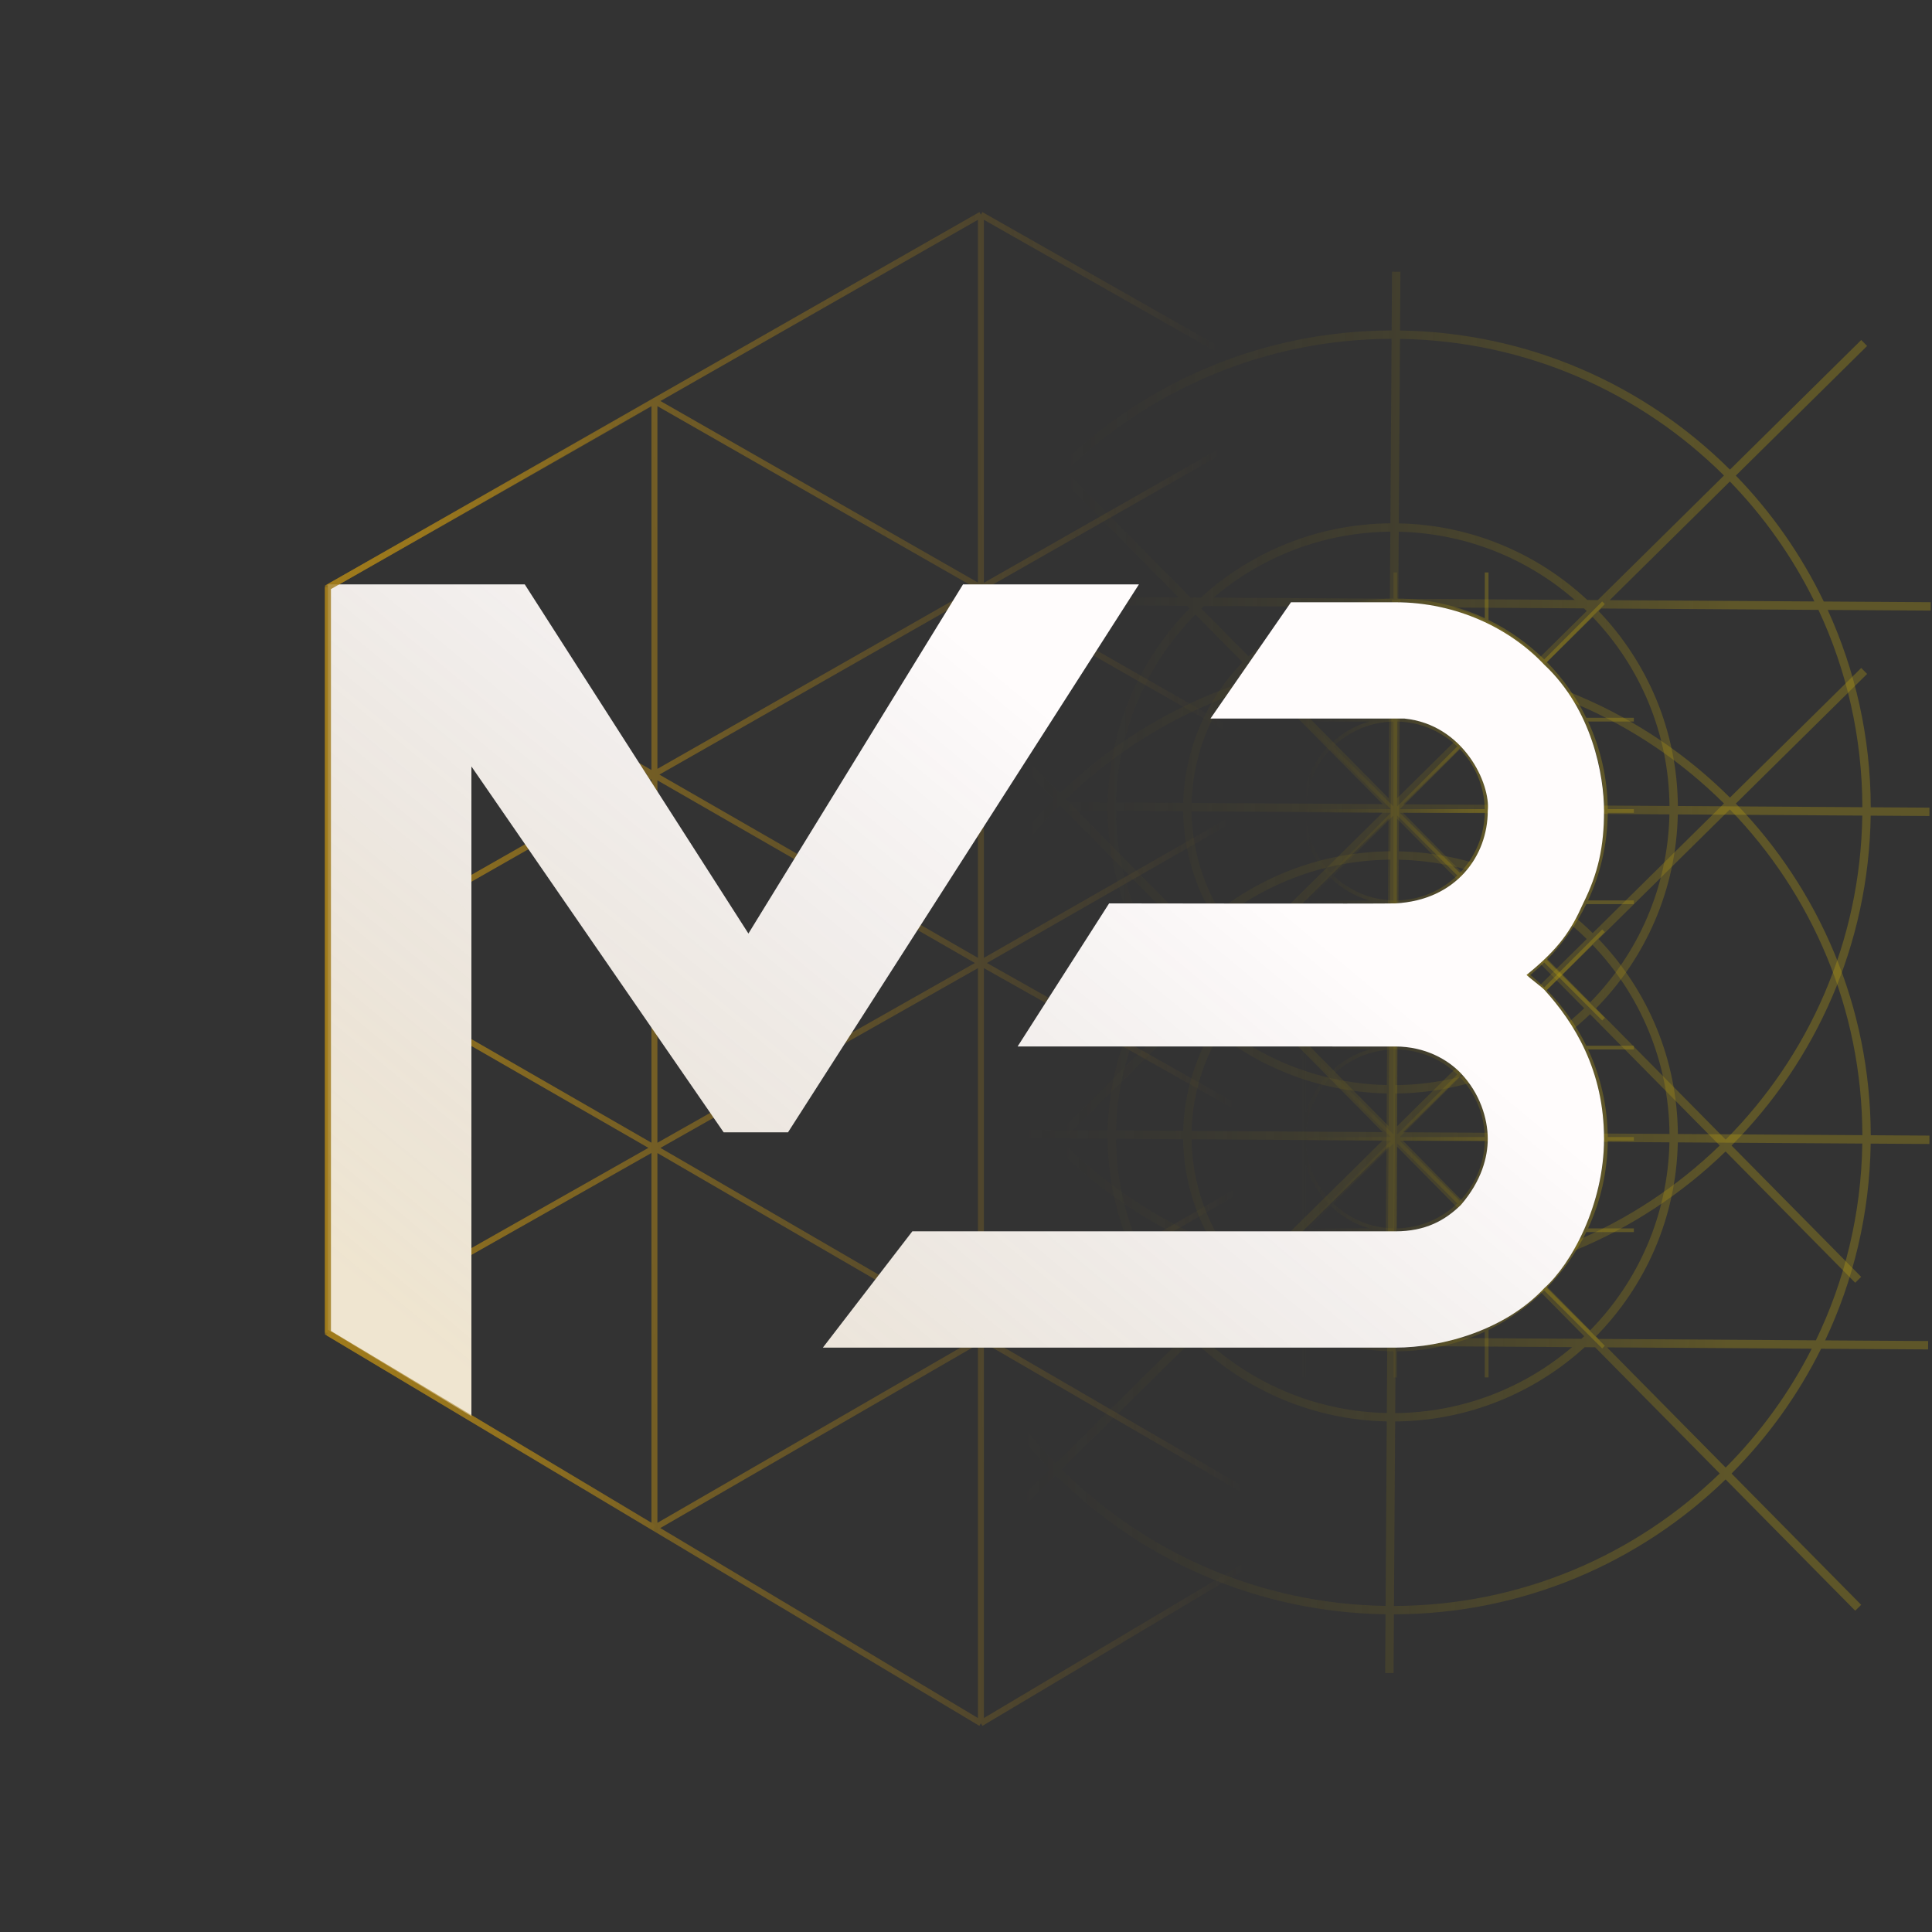 <svg width="324" height="324" viewBox="0 0 324 324" fill="none" xmlns="http://www.w3.org/2000/svg">
<rect x="0" y="0" width="324" height="324" fill="#333333" stroke="none"/>
<g clip-path="url(#clip0_151_253)">
<path d="M55 98.5L164.5 161.5M55 98.5V161M55 98.5L109.75 67.25M164.5 36L219.5 67.25M164.5 36L109.75 67.25M164.5 36V289M274.5 98.5L219.5 67.25M274.5 98.5L219.5 130M274.5 98.5V161M274.5 223.5L164.5 161.5M274.5 223.5L219.5 256.25M274.5 223.5V161M164.5 289L219.5 256.25M164.5 289L109.75 256.25M55 223.5L109.75 192.5M55 223.5V161M55 223.5L109.75 256.25M164.5 161.5L109.75 192.5M164.5 161.5L219.5 130M219.5 256.25L109.75 192.5M219.5 256.25V67.25M109.75 192.5L55 161M55 161L219.5 67.25M109.75 67.25L219.5 130M109.75 67.25V256.25M219.5 130L274.5 161M109.75 256.25L274.5 161" stroke="url(#paint0_linear_151_253)"/>
<g clip-path="url(#clip1_151_253)">
<path opacity="0.3" fill-rule="evenodd" clip-rule="evenodd" d="M143.569 135.701L143.578 134.295L153.425 134.358C153.601 122.56 156.323 111.387 161.063 101.359L143.789 101.249L143.798 99.843L161.742 99.957C165.606 92.178 170.696 85.118 176.757 79.029L155.019 57.012L156.019 56.024L177.758 78.041C192.156 64.07 211.776 55.464 233.38 55.416L233.443 45.569L234.849 45.578L234.786 55.425C256.388 55.748 275.896 64.604 290.115 78.757L312.132 57.019L313.12 58.019L291.103 79.758C297.086 85.924 302.085 93.048 305.85 100.876L323.794 100.99L323.785 102.396L306.511 102.286C311.123 112.374 313.702 123.581 313.728 135.38L323.575 135.442L323.566 136.849L313.719 136.786C313.396 158.387 304.539 177.896 290.387 192.115L312.125 214.132L311.124 215.12L289.386 193.103C274.988 207.073 255.368 215.68 233.764 215.728L233.701 225.575L232.295 225.566L232.358 215.719C210.756 215.396 191.248 206.539 177.029 192.387L155.012 214.125L154.024 213.124L176.041 191.386C162.071 176.987 153.464 157.368 153.416 135.764L143.569 135.701ZM304.281 100.866C300.62 93.422 295.819 86.639 290.102 80.746L269.946 100.647L304.281 100.866ZM268.531 102.044L304.957 102.276C309.658 112.337 312.294 123.551 312.322 135.371L281.383 135.173C281.281 122.501 276.242 110.989 268.086 102.483L268.531 102.044ZM267.957 100.634L266.201 100.623C257.89 92.86 246.805 88.024 234.58 87.77L234.777 56.831C255.99 57.152 275.148 65.848 289.114 79.745L267.957 100.634ZM264.088 100.609L234.499 100.421L234.571 89.176C245.872 89.416 256.168 93.69 264.088 100.609ZM243.663 101.885L265.637 102.026C265.792 102.173 265.945 102.321 266.097 102.471L258.09 110.376C254.088 106.48 249.159 103.529 243.663 101.885ZM233.093 100.412L233.165 89.167C221.862 89.263 211.512 93.406 203.504 100.223L233.093 100.412ZM201.937 101.62L223.911 101.76C218.394 103.333 213.429 106.221 209.377 110.066L201.472 102.059C201.626 101.911 201.781 101.765 201.937 101.62ZM201.392 100.21L199.635 100.199L178.746 79.042C192.888 65.324 212.155 56.872 233.371 56.822L233.174 87.761C220.946 87.859 209.8 92.554 201.392 100.21ZM197.646 100.186L163.311 99.967C167.066 92.571 171.954 85.85 177.745 80.03L197.646 100.186ZM162.617 101.369L199.043 101.601L199.483 102.046C191.219 110.447 186.033 121.893 185.77 134.564L154.831 134.367C155.01 122.549 157.788 111.369 162.617 101.369ZM177.042 190.398C163.324 176.256 154.872 156.989 154.822 135.773L185.761 135.97C185.863 148.643 190.902 160.154 199.058 168.66L177.042 190.398ZM200.059 167.672C192.156 159.422 187.272 148.264 187.167 135.979L198.419 136.051C198.54 145.229 202.184 153.568 208.066 159.767L200.059 167.672ZM187.176 134.573L198.428 134.645C198.666 125.469 202.416 117.177 208.376 111.054L200.471 103.047C192.463 111.195 187.437 122.291 187.176 134.573ZM209.067 158.779C203.437 152.836 199.949 144.85 199.825 136.06L231.87 136.264L209.067 158.779ZM199.834 134.654L231.879 134.858L209.364 112.055C203.66 117.925 200.07 125.866 199.834 134.654ZM257.779 159.089L235.265 136.286L267.31 136.49C267.074 145.278 263.484 153.219 257.779 159.089ZM235.274 134.88L267.319 135.084C267.195 126.294 263.706 118.308 258.077 112.365L235.274 134.88ZM258.768 160.09C264.728 153.966 268.478 145.675 268.716 136.499L279.968 136.571C279.707 148.853 274.681 159.948 266.673 168.097L258.768 160.09ZM268.725 135.093L279.977 135.165C279.872 122.88 274.988 111.721 267.085 103.472L259.078 111.377C264.96 117.576 268.604 125.915 268.725 135.093ZM267.661 169.098C275.925 160.696 281.11 149.25 281.374 136.58L312.313 136.777C311.992 157.99 303.295 177.148 289.399 191.114L267.661 169.098ZM257.089 111.364L234.286 133.879L234.49 101.834C243.278 102.07 251.219 105.66 257.089 111.364ZM233.084 101.825C224.294 101.949 216.308 105.437 210.365 111.067L232.88 133.87L233.084 101.825ZM209.054 160.768L201.047 168.673C209.195 176.681 220.291 181.707 232.573 181.967L232.645 170.716C223.469 170.477 215.177 166.728 209.054 160.768ZM232.654 169.31C223.866 169.074 215.925 165.484 210.055 159.779L232.858 137.265L232.654 169.31ZM234.06 169.318L234.264 137.274L256.779 160.077C250.836 165.706 242.85 169.195 234.06 169.318ZM234.051 170.725C243.229 170.603 251.568 166.96 257.767 161.078L265.672 169.085C257.423 176.988 246.264 181.872 233.979 181.976L234.051 170.725ZM178.03 191.399L200.046 169.661C208.448 177.925 219.894 183.11 232.564 183.374L232.367 214.313C211.154 213.992 191.996 205.295 178.03 191.399ZM266.66 170.086C258.154 178.242 246.643 183.281 233.97 183.383L233.773 214.322C254.989 214.271 274.256 205.82 288.398 192.102L266.66 170.086Z" fill="url(#paint1_linear_151_253)"/>
</g>
<g clip-path="url(#clip2_151_253)">
<path opacity="0.3" fill-rule="evenodd" clip-rule="evenodd" d="M143.569 190.701L143.578 189.295L153.425 189.358C153.748 167.756 162.604 148.248 176.757 134.029L155.019 112.012L156.019 111.024L177.758 133.041C192.156 119.071 211.776 110.464 233.38 110.416L233.443 100.569L234.849 100.578L234.786 110.425C256.388 110.748 275.896 119.604 290.115 133.757L312.132 112.019L313.12 113.019L291.103 134.758C305.073 149.156 313.68 168.776 313.728 190.38L323.575 190.442L323.566 191.849L313.719 191.786C313.542 203.583 310.821 214.757 306.081 224.785L323.355 224.895L323.346 226.301L305.402 226.187C301.538 233.965 296.448 241.025 290.387 247.115L312.125 269.132L311.124 270.12L289.386 248.103C274.988 262.073 255.368 270.68 233.764 270.728L233.701 280.575L232.295 280.566L232.358 270.719C210.756 270.396 191.248 261.539 177.029 247.387L155.012 269.125L154.024 268.124L176.041 246.386C170.058 240.22 165.059 233.095 161.294 225.268L143.35 225.154L143.359 223.747L160.632 223.858C156.021 213.77 153.442 202.563 153.416 190.764L143.569 190.701ZM162.863 225.278C166.524 232.721 171.325 239.505 177.042 245.398L197.198 225.497L162.863 225.278ZM198.613 224.1L162.187 223.868C157.486 213.807 154.85 202.592 154.822 190.773L185.761 190.97C185.863 203.643 190.902 215.154 199.058 223.66L198.613 224.1ZM199.187 225.51L200.943 225.521C209.254 233.283 220.339 238.12 232.564 238.374L232.367 269.313C211.154 268.992 191.996 260.295 178.03 246.399L199.187 225.51ZM203.056 225.534L232.645 225.723L232.573 236.967C221.272 236.728 210.976 232.454 203.056 225.534ZM223.481 224.258L201.506 224.118C201.352 223.971 201.199 223.822 201.047 223.673L209.054 215.768C213.056 219.663 217.984 222.614 223.481 224.258ZM234.051 225.732L233.979 236.976C245.282 236.881 255.632 232.738 263.64 225.92L234.051 225.732ZM265.207 224.524L243.233 224.384C248.75 222.811 253.715 219.922 257.767 216.078L265.672 224.085C265.518 224.232 265.363 224.379 265.207 224.524ZM265.752 225.934L267.509 225.945L288.398 247.102C274.256 260.82 254.989 269.271 233.773 269.322L233.97 238.383C246.198 238.284 257.344 233.59 265.752 225.934ZM269.498 225.958L303.833 226.177C300.078 233.573 295.19 240.294 289.399 246.114L269.498 225.958ZM304.527 224.775L268.1 224.543L267.661 224.098C275.925 215.696 281.11 204.25 281.374 191.58L312.313 191.777C312.134 203.595 309.356 214.775 304.527 224.775ZM154.831 189.367L185.77 189.564C186.033 176.893 191.219 165.447 199.483 157.046L177.745 135.03C163.849 148.996 155.152 168.154 154.831 189.367ZM200.059 222.672C192.156 214.422 187.272 203.264 187.167 190.979L198.419 191.051C198.54 200.229 202.184 208.568 208.066 214.767L200.059 222.672ZM187.176 189.573L198.428 189.645C198.666 180.469 202.416 172.177 208.376 166.054L200.471 158.047C192.463 166.195 187.437 177.291 187.176 189.573ZM209.067 213.779C203.437 207.836 199.949 199.85 199.825 191.06L231.87 191.264L209.067 213.779ZM199.834 189.654L231.879 189.858L209.364 167.055C203.66 172.925 200.07 180.866 199.834 189.654ZM257.779 214.089L235.265 191.286L267.31 191.49C267.074 200.278 263.484 208.219 257.779 214.089ZM235.274 189.88L267.319 190.084C267.195 181.294 263.706 173.308 258.077 167.365L235.274 189.88ZM258.768 215.09C264.728 208.966 268.478 200.675 268.716 191.499L279.968 191.571C279.707 203.853 274.681 214.948 266.673 223.097L258.768 215.09ZM268.725 190.093L279.977 190.165C279.872 177.88 274.988 166.721 267.085 158.472L259.078 166.377C264.96 172.576 268.604 180.915 268.725 190.093ZM281.383 190.173L312.322 190.371C312.271 169.155 303.82 149.888 290.102 135.746L268.086 157.483C276.242 165.989 281.281 177.501 281.383 190.173ZM257.089 166.364L234.286 188.879L234.49 156.834C243.278 157.07 251.219 160.66 257.089 166.364ZM258.09 165.376C251.967 159.416 243.675 155.666 234.499 155.428L234.571 144.176C246.853 144.437 257.949 149.463 266.097 157.471L258.09 165.376ZM233.093 155.419L233.165 144.167C220.88 144.271 209.721 149.155 201.472 157.059L209.377 165.066C215.576 159.184 223.915 155.54 233.093 155.419ZM233.084 156.825C224.294 156.949 216.308 160.437 210.365 166.067L232.88 188.87L233.084 156.825ZM232.654 224.31C223.866 224.074 215.925 220.484 210.055 214.779L232.858 192.265L232.654 224.31ZM234.06 224.318L234.264 192.274L256.779 215.077C250.836 220.706 242.85 224.195 234.06 224.318ZM289.114 134.745L267.098 156.483C258.696 148.219 247.25 143.033 234.58 142.77L234.777 111.831C255.99 112.152 275.148 120.848 289.114 134.745ZM233.371 111.822L233.174 142.761C220.501 142.863 208.99 147.902 200.484 156.058L178.746 134.042C192.888 120.324 212.155 111.872 233.371 111.822Z" fill="url(#paint2_linear_151_253)"/>
</g>
<path opacity="0.3" fill-rule="evenodd" clip-rule="evenodd" d="M194 135.688V136.312H198.376C198.421 141.556 199.599 146.53 201.677 151H194V151.625H201.975C203.671 155.093 205.913 158.245 208.589 160.969L198.866 170.692L199.308 171.134L209.031 161.411C211.755 164.087 214.907 166.329 218.375 168.025V176H219V168.323C223.47 170.401 228.444 171.579 233.688 171.624V176H234.312V171.624C239.556 171.579 244.53 170.401 249 168.323V176H249.625V168.025C253.093 166.329 256.245 164.087 258.969 161.411L268.692 171.134L269.134 170.692L259.411 160.969C262.087 158.245 264.329 155.093 266.025 151.625H274V151H266.323C268.401 146.53 269.579 141.556 269.624 136.312H274V135.688H269.624C269.579 130.444 268.401 125.47 266.323 121H274V120.375H266.025C264.329 116.907 262.087 113.755 259.411 111.031L269.134 101.308L268.692 100.866L258.969 110.589C256.245 107.913 253.093 105.671 249.625 103.975V96H249V103.677C244.53 101.599 239.556 100.421 234.312 100.376V96H233.688V100.376C228.444 100.421 223.47 101.599 219 103.677V96H218.375V103.975C214.907 105.671 211.755 107.913 209.031 110.589L199.308 100.866L198.866 101.308L208.589 111.031C205.913 113.755 203.671 116.907 201.975 120.375H194V121H201.677C199.599 125.47 198.421 130.444 198.376 135.688H194ZM265.632 151C267.75 146.542 268.953 141.565 268.999 136.312H255.248C255.169 141.747 253.051 146.687 249.625 150.402V151H265.632ZM248.402 151.625H249V167.632C244.542 169.75 239.565 170.953 234.312 170.999V157.248C239.747 157.169 244.687 155.051 248.402 151.625ZM248.156 151C248.225 150.935 248.293 150.869 248.361 150.803L244.825 147.267C243.036 148.987 240.837 150.285 238.39 151H248.156ZM234.312 151.625H247.463C243.924 154.678 239.336 156.548 234.312 156.623V151.625ZM229.61 151C227.163 150.285 224.964 148.987 223.175 147.267L219.639 150.803C219.707 150.869 219.775 150.935 219.844 151H229.61ZM220.537 151.625H233.688V156.623C228.664 156.548 224.076 154.678 220.537 151.625ZM219 151.625H219.598C223.313 155.051 228.253 157.169 233.688 157.248V170.999C228.435 170.953 223.458 169.75 219 167.632V151.625ZM218.375 151V150.402C214.949 146.687 212.831 141.747 212.752 136.312H199.001C199.047 141.565 200.25 146.542 202.368 151H218.375ZM202.673 151.625H217.933L209.031 160.527C206.474 157.924 204.321 154.923 202.673 151.625ZM250.067 151.625H265.327C263.679 154.923 261.526 157.924 258.969 160.527L250.067 151.625ZM258.969 111.473C261.526 114.076 263.679 117.077 265.327 120.375H250.067L258.969 111.473ZM265.632 121H249.625V121.598C253.051 125.313 255.169 130.253 255.248 135.688H268.999C268.953 130.435 267.75 125.458 265.632 121ZM248.402 120.375H249V104.368C244.542 102.25 239.565 101.047 234.312 101.001V114.752C239.747 114.831 244.687 116.949 248.402 120.375ZM234.312 120.375H247.463C243.924 117.322 239.336 115.452 234.312 115.377V120.375ZM248.156 121H238.39C240.837 121.715 243.036 123.013 244.825 124.733L248.361 121.197C248.293 121.131 248.225 121.065 248.156 121ZM233.688 115.377V120.375H220.537C224.076 117.322 228.664 115.452 233.688 115.377ZM229.61 121H219.844C219.775 121.065 219.707 121.131 219.639 121.197L223.175 124.733C224.964 123.013 227.163 121.715 229.61 121ZM219 120.375H219.598C223.313 116.949 228.253 114.831 233.688 114.752V101.001C228.435 101.047 223.458 102.25 219 104.368V120.375ZM202.673 120.375H217.933L209.031 111.473C206.474 114.076 204.321 117.077 202.673 120.375ZM218.375 121H202.368C200.25 125.458 199.047 130.435 199.001 135.688H212.752C212.831 130.253 214.949 125.313 218.375 121.598V121ZM213.377 136.312C213.452 141.336 215.322 145.924 218.375 149.463V136.312H213.377ZM218.375 135.688H213.377C213.452 130.664 215.322 126.076 218.375 122.537V135.688ZM219.003 136.312C219.083 140.219 220.656 143.758 223.175 146.383L233.246 136.312H219.003ZM233.246 135.688H219.003C219.083 131.781 220.656 128.242 223.175 125.617L233.246 135.688ZM234.754 136.312L244.825 146.383C247.344 143.758 248.917 140.219 248.997 136.312H234.754ZM248.997 135.688H234.754L244.825 125.617C247.344 128.242 248.917 131.781 248.997 135.688ZM249.625 136.312V149.463C252.678 145.924 254.548 141.336 254.623 136.312H249.625ZM254.623 135.688H249.625V122.537C252.678 126.076 254.548 130.664 254.623 135.688ZM209.473 111.031C212.076 108.474 215.077 106.321 218.375 104.673V119.933L209.473 111.031ZM219.197 121.639C219.131 121.707 219.065 121.775 219 121.844V131.61C219.715 129.163 221.013 126.964 222.733 125.175L219.197 121.639ZM219 140.39V150.156C219.065 150.225 219.131 150.293 219.197 150.361L222.733 146.825C221.013 145.036 219.715 142.837 219 140.39ZM218.375 167.327V152.067L209.473 160.969C212.076 163.526 215.077 165.679 218.375 167.327ZM249.625 167.327C252.923 165.679 255.924 163.526 258.527 160.969L249.625 152.067V167.327ZM249.625 119.933L258.527 111.031C255.924 108.474 252.923 106.321 249.625 104.673V119.933ZM249 121.844C248.935 121.775 248.869 121.707 248.803 121.639L245.267 125.175C246.987 126.964 248.285 129.163 249 131.61V121.844ZM249 150.156C248.935 150.225 248.869 150.293 248.803 150.361L245.267 146.825C246.987 145.036 248.285 142.837 249 140.39V150.156ZM234.312 135.246L244.383 125.175C241.758 122.656 238.219 121.083 234.312 121.003V135.246ZM223.617 125.175C226.242 122.656 229.781 121.083 233.688 121.003V135.246L223.617 125.175ZM223.617 146.825C226.242 149.344 229.781 150.917 233.688 150.997V136.754L223.617 146.825ZM234.312 136.754V150.997C238.219 150.917 241.758 149.344 244.383 146.825L234.312 136.754Z" fill="url(#paint3_linear_151_253)"/>
<path opacity="0.3" fill-rule="evenodd" clip-rule="evenodd" d="M194 190.688V191.312H198.376C198.421 196.556 199.599 201.53 201.677 206H194V206.625H201.975C203.671 210.093 205.913 213.245 208.589 215.969L198.866 225.692L199.308 226.134L209.031 216.411C211.755 219.087 214.907 221.329 218.375 223.025V231H219V223.323C223.47 225.401 228.444 226.579 233.688 226.624V231H234.312V226.624C239.556 226.579 244.53 225.401 249 223.323V231H249.625V223.025C253.093 221.329 256.245 219.087 258.969 216.411L268.692 226.134L269.134 225.692L259.411 215.969C262.087 213.245 264.329 210.093 266.025 206.625H274V206H266.323C268.401 201.53 269.579 196.556 269.624 191.312H274V190.688H269.624C269.579 185.444 268.401 180.47 266.323 176H274V175.375H266.025C264.329 171.907 262.087 168.755 259.411 166.031L269.134 156.308L268.692 155.866L258.969 165.589C256.245 162.913 253.093 160.671 249.625 158.975V151H249V158.677C244.53 156.599 239.556 155.421 234.312 155.376V151H233.688V155.376C228.444 155.421 223.47 156.599 219 158.677V151H218.375V158.975C214.907 160.671 211.755 162.913 209.031 165.589L199.308 155.866L198.866 156.308L208.589 166.031C205.913 168.755 203.671 171.907 201.975 175.375H194V176H201.677C199.599 180.47 198.421 185.444 198.376 190.688H194ZM265.632 206C267.75 201.542 268.953 196.565 268.999 191.312H255.248C255.169 196.747 253.051 201.687 249.625 205.402V206H265.632ZM248.402 206.625H249V222.632C244.542 224.75 239.565 225.953 234.312 225.999V212.248C239.747 212.169 244.687 210.051 248.402 206.625ZM248.156 206C248.225 205.935 248.293 205.869 248.361 205.803L244.825 202.267C243.036 203.987 240.837 205.285 238.39 206H248.156ZM234.312 206.625H247.463C243.924 209.678 239.336 211.548 234.312 211.623V206.625ZM229.61 206C227.163 205.285 224.964 203.987 223.175 202.267L219.639 205.803C219.707 205.869 219.775 205.935 219.844 206H229.61ZM220.537 206.625H233.688V211.623C228.664 211.548 224.076 209.678 220.537 206.625ZM219 206.625H219.598C223.313 210.051 228.253 212.169 233.688 212.248V225.999C228.435 225.953 223.458 224.75 219 222.632V206.625ZM218.375 206V205.402C214.949 201.687 212.831 196.747 212.752 191.312H199.001C199.047 196.565 200.25 201.542 202.368 206H218.375ZM202.673 206.625H217.933L209.031 215.527C206.474 212.924 204.321 209.923 202.673 206.625ZM250.067 206.625H265.327C263.679 209.923 261.526 212.924 258.969 215.527L250.067 206.625ZM258.969 166.473C261.526 169.076 263.679 172.077 265.327 175.375H250.067L258.969 166.473ZM265.632 176H249.625V176.598C253.051 180.313 255.169 185.253 255.248 190.688H268.999C268.953 185.435 267.75 180.458 265.632 176ZM248.402 175.375H249V159.368C244.542 157.25 239.565 156.047 234.312 156.001V169.752C239.747 169.831 244.687 171.949 248.402 175.375ZM234.312 175.375H247.463C243.924 172.322 239.336 170.452 234.312 170.377V175.375ZM248.156 176H238.39C240.837 176.715 243.036 178.013 244.825 179.733L248.361 176.197C248.293 176.131 248.225 176.065 248.156 176ZM233.688 170.377V175.375H220.537C224.076 172.322 228.664 170.452 233.688 170.377ZM229.61 176H219.844C219.775 176.065 219.707 176.131 219.639 176.197L223.175 179.733C224.964 178.013 227.163 176.715 229.61 176ZM219 175.375H219.598C223.313 171.949 228.253 169.831 233.688 169.752V156.001C228.435 156.047 223.458 157.25 219 159.368V175.375ZM202.673 175.375H217.933L209.031 166.473C206.474 169.076 204.321 172.077 202.673 175.375ZM218.375 176H202.368C200.25 180.458 199.047 185.435 199.001 190.688H212.752C212.831 185.253 214.949 180.313 218.375 176.598V176ZM213.377 191.312C213.452 196.336 215.322 200.924 218.375 204.463V191.312H213.377ZM218.375 190.688H213.377C213.452 185.664 215.322 181.076 218.375 177.537V190.688ZM219.003 191.312C219.083 195.219 220.656 198.758 223.175 201.383L233.246 191.312H219.003ZM233.246 190.688H219.003C219.083 186.781 220.656 183.242 223.175 180.617L233.246 190.688ZM234.754 191.312L244.825 201.383C247.344 198.758 248.917 195.219 248.997 191.312H234.754ZM248.997 190.688H234.754L244.825 180.617C247.344 183.242 248.917 186.781 248.997 190.688ZM249.625 191.312V204.463C252.678 200.924 254.548 196.336 254.623 191.312H249.625ZM254.623 190.688H249.625V177.537C252.678 181.076 254.548 185.664 254.623 190.688ZM209.473 166.031C212.076 163.474 215.077 161.321 218.375 159.673V174.933L209.473 166.031ZM219.197 176.639C219.131 176.707 219.065 176.775 219 176.844V186.61C219.715 184.163 221.013 181.964 222.733 180.175L219.197 176.639ZM219 195.39V205.156C219.065 205.225 219.131 205.293 219.197 205.361L222.733 201.825C221.013 200.036 219.715 197.837 219 195.39ZM218.375 222.327V207.067L209.473 215.969C212.076 218.526 215.077 220.679 218.375 222.327ZM249.625 222.327C252.923 220.679 255.924 218.526 258.527 215.969L249.625 207.067V222.327ZM249.625 174.933L258.527 166.031C255.924 163.474 252.923 161.321 249.625 159.673V174.933ZM249 176.844C248.935 176.775 248.869 176.707 248.803 176.639L245.267 180.175C246.987 181.964 248.285 184.163 249 186.61V176.844ZM249 205.156C248.935 205.225 248.869 205.293 248.803 205.361L245.267 201.825C246.987 200.036 248.285 197.837 249 195.39V205.156ZM234.312 190.246L244.383 180.175C241.758 177.656 238.219 176.083 234.312 176.003V190.246ZM223.617 180.175C226.242 177.656 229.781 176.083 233.688 176.003V190.246L223.617 180.175ZM223.617 201.825C226.242 204.344 229.781 205.917 233.688 205.997V191.754L223.617 201.825ZM234.312 191.754V205.997C238.219 205.917 241.758 204.344 244.383 201.825L234.312 191.754Z" fill="url(#paint4_linear_151_253)"/>
<path d="M55 223V98H88L125.511 156.56L161.5 98H191L132.147 189.893H121.363L79.056 128.53V237.5L55 223Z" fill="#FFFCFC"/>
<path d="M55 223V98H88L125.511 156.56L161.5 98H191L132.147 189.893H121.363L79.056 128.53V237.5L55 223Z" fill="url(#paint5_linear_151_253)" fill-opacity="0.2"/>
<path d="M186 151.5C186 151.5 232.493 151.579 234 151.5C244.237 150.961 249.5 143.5 249.5 136C250 131.5 245.5 121.5 235.5 120.5H203L216.5 101H234C244.284 101 253.27 105.408 259 111.5C267 119 269 130 269 136C269 142 268 146.5 265.5 151.5C263.5 156 261.491 159.055 256 163.5C256.5 164 258.605 165.565 259 166C264 171.5 269 179.5 269 191C269 202 263.5 212 259 216C252.5 223 242 226 234 226H138L153 206.5H234C239.092 206.5 242.369 204.638 245 202.063C248.5 198 249.5 194 249.5 191C249.5 187.5 248.125 183.285 245 180C242.853 177.743 239.067 175.5 234 175.5C221.557 175.5 170.655 175.499 170.655 175.499L186 151.5Z" fill="#FFFCFC"/>
<path d="M186 151.5C186 151.5 232.493 151.579 234 151.5C244.237 150.961 249.5 143.5 249.5 136C250 131.5 245.5 121.5 235.5 120.5H203L216.5 101H234C244.284 101 253.27 105.408 259 111.5C267 119 269 130 269 136C269 142 268 146.5 265.5 151.5C263.5 156 261.491 159.055 256 163.5C256.5 164 258.605 165.565 259 166C264 171.5 269 179.5 269 191C269 202 263.5 212 259 216C252.5 223 242 226 234 226H138L153 206.5H234C239.092 206.5 242.369 204.638 245 202.063C248.5 198 249.5 194 249.5 191C249.5 187.5 248.125 183.285 245 180C242.853 177.743 239.067 175.5 234 175.5C221.557 175.5 170.655 175.499 170.655 175.499L186 151.5Z" fill="url(#paint6_linear_151_253)" fill-opacity="0.2"/>
<path d="M109.75 256.25L55 223.5V161V98.5L109.5 67.5" stroke="url(#paint7_linear_151_253)"/>
</g>
<defs>
<linearGradient id="paint0_linear_151_253" x1="42" y1="146" x2="316" y2="140" gradientUnits="userSpaceOnUse">
<stop stop-color="#A07B1B"/>
<stop offset="0.599" stop-color="#A07B1B" stop-opacity="0"/>
</linearGradient>
<linearGradient id="paint1_linear_151_253" x1="142.426" y1="134.991" x2="324.717" y2="136.153" gradientUnits="userSpaceOnUse">
<stop offset="0.193" stop-color="#6D5F14" stop-opacity="0"/>
<stop offset="0.807" stop-color="#C1A512"/>
</linearGradient>
<linearGradient id="paint2_linear_151_253" x1="142.426" y1="189.991" x2="324.717" y2="191.153" gradientUnits="userSpaceOnUse">
<stop offset="0.156" stop-color="#6D5F14" stop-opacity="0"/>
<stop offset="0.807" stop-color="#C1A512"/>
</linearGradient>
<linearGradient id="paint3_linear_151_253" x1="194" y1="136" x2="274" y2="136" gradientUnits="userSpaceOnUse">
<stop offset="0.307" stop-color="#685A10" stop-opacity="0"/>
<stop offset="0.672" stop-color="#C1A512"/>
</linearGradient>
<linearGradient id="paint4_linear_151_253" x1="194" y1="191" x2="274" y2="191" gradientUnits="userSpaceOnUse">
<stop offset="0.292" stop-color="#685A10" stop-opacity="0"/>
<stop offset="0.807" stop-color="#C1A512"/>
</linearGradient>
<linearGradient id="paint5_linear_151_253" x1="202" y1="83.5" x2="64" y2="250" gradientUnits="userSpaceOnUse">
<stop offset="0.203" stop-opacity="0"/>
<stop offset="0.885" stop-color="#AE851C"/>
</linearGradient>
<linearGradient id="paint6_linear_151_253" x1="202" y1="83.5" x2="64" y2="250" gradientUnits="userSpaceOnUse">
<stop offset="0.203" stop-opacity="0"/>
<stop offset="0.885" stop-color="#AE851C"/>
</linearGradient>
<linearGradient id="paint7_linear_151_253" x1="42" y1="146" x2="316" y2="140" gradientUnits="userSpaceOnUse">
<stop stop-color="#A07B1B"/>
<stop offset="0.26" stop-color="#A07B1B" stop-opacity="0"/>
</linearGradient>
<clipPath id="clip0_151_253">
<rect width="324" height="324" fill="white"/>
</clipPath>
<clipPath id="clip1_151_253">
<rect width="180" height="180" fill="white" transform="translate(143 224.996) rotate(-89.635)"/>
</clipPath>
<clipPath id="clip2_151_253">
<rect width="180" height="180" fill="white" transform="translate(143 279.996) rotate(-89.635)"/>
</clipPath>
</defs>
</svg>
